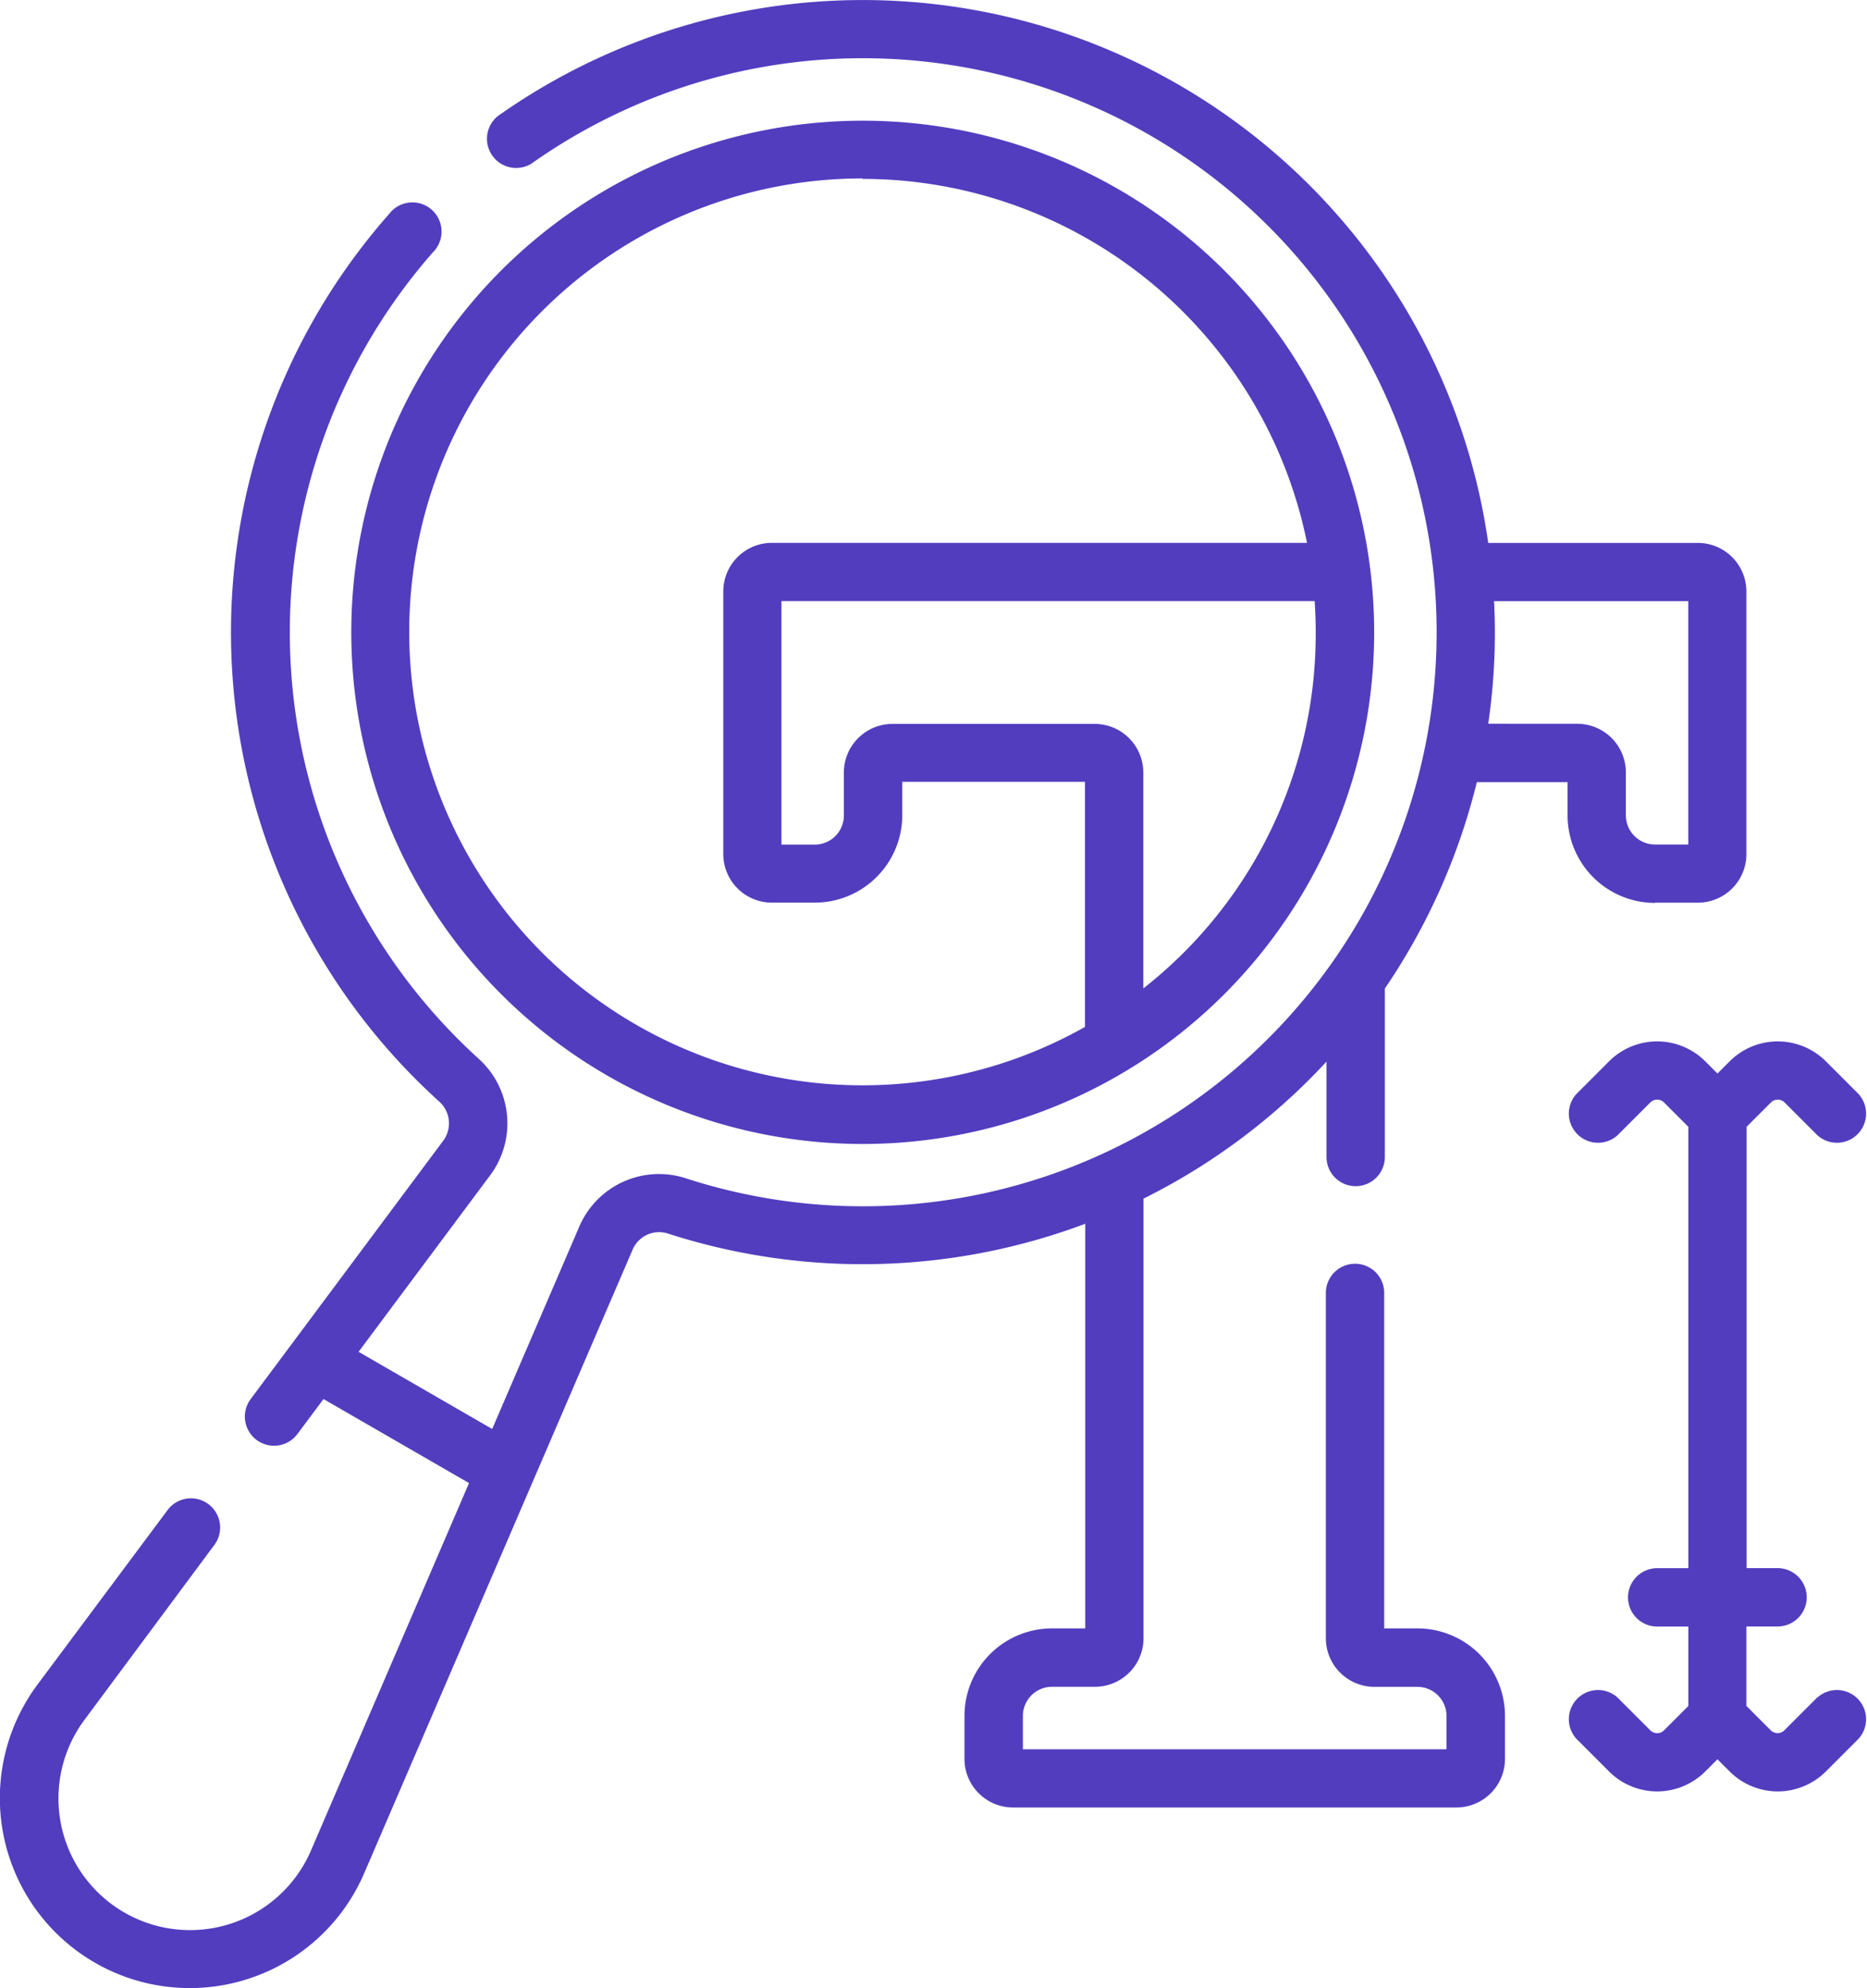 <svg xmlns="http://www.w3.org/2000/svg" width="32" height="34.066" viewBox="0 0 32 34.066">
  <g id="Grupo_1114025" data-name="Grupo 1114025" transform="translate(-15.527)">
    <path id="Trazado_917195" data-name="Trazado 917195" d="M423.612,279.42l-.563.563a.166.166,0,0,1-.235,0l-.417-.417v-1.361h.534a.5.5,0,0,0,0-1H422.4v-7.561l.417-.417a.166.166,0,0,1,.235,0l.563.563a.5.5,0,0,0,.706-.706l-.563-.563a1.166,1.166,0,0,0-1.647,0l-.21.21-.21-.21a1.166,1.166,0,0,0-1.647,0l-.563.563a.5.5,0,0,0,.706.706l.563-.563a.166.166,0,0,1,.235,0l.417.417v7.562h-.534a.5.5,0,0,0,0,1h.534v1.361l-.417.417a.166.166,0,0,1-.235,0l-.563-.563a.5.5,0,0,0-.706.706l.563.563a1.166,1.166,0,0,0,1.647,0l.21-.21.21.21a1.166,1.166,0,0,0,1.647,0l.563-.563a.5.5,0,0,0-.706-.706Z" transform="translate(-376.937 -250.338)" fill="#523dbf"/>
    <path id="Trazado_917196" data-name="Trazado 917196" d="M114.791,48.595a8.766,8.766,0,1,0-8.766-8.766A8.767,8.767,0,0,0,114.791,48.595ZM119.6,45.93v-3.7a.833.833,0,0,0-.832-.832H115.3a.833.833,0,0,0-.832.832v.736a.5.5,0,0,1-.5.5h-.57V39.294h9.139c.012.178.018.356.018.534A7.712,7.712,0,0,1,119.6,45.93Zm-4.811-13.87a7.777,7.777,0,0,1,7.617,6.236h-9.173a.833.833,0,0,0-.832.832v4.5a.833.833,0,0,0,.832.832h.736a1.5,1.5,0,0,0,1.5-1.5v-.57H118.6v4.2a7.769,7.769,0,1,1-3.813-14.538Z" transform="translate(-84.477 -28.995)" fill="#523dbf"/>
    <path id="Trazado_917197" data-name="Trazado 917197" d="M43.892,15.466h.736a.833.833,0,0,0,.832-.832v-4.5a.833.833,0,0,0-.832-.832H41.035A10.83,10.83,0,0,0,24.058,1.99a.5.5,0,0,0,.577.814,9.835,9.835,0,1,1,2.65,17.385,1.487,1.487,0,0,0-1.832.833l-1.49,3.461-2.29-1.322,2.252-3.02a1.49,1.49,0,0,0-.2-2.007,9.866,9.866,0,0,1-.778-13.811.5.5,0,1,0-.749-.659,10.837,10.837,0,0,0,.859,15.211.5.5,0,0,1,.067.669l-3.3,4.426a.5.5,0,0,0,.8.6l.448-.6,2.494,1.44-2.711,6.3a2.256,2.256,0,1,1-3.882-2.241L19.2,26.471a.5.5,0,0,0-.8-.6l-2.231,2.992a3.255,3.255,0,1,0,5.6,3.232l4.6-10.682a.493.493,0,0,1,.607-.278,10.861,10.861,0,0,0,7.152-.168V27.9h-.57a1.5,1.5,0,0,0-1.5,1.5v.736a.833.833,0,0,0,.832.832h7.6a.833.833,0,0,0,.832-.832V29.4a1.5,1.5,0,0,0-1.5-1.5h-.57V22.152a.5.5,0,0,0-1,0v5.917a.833.833,0,0,0,.832.832h.736a.5.5,0,0,1,.5.5v.57H33.059V29.4a.5.5,0,0,1,.5-.5h.736a.833.833,0,0,0,.832-.832V20.536a10.858,10.858,0,0,0,3.136-2.347v1.634a.5.5,0,0,0,1,0V16.937A10.9,10.9,0,0,0,40.84,13.4h1.555v.57a1.5,1.5,0,0,0,1.5,1.5ZM41.035,12.4a10.706,10.706,0,0,0,.1-2.1h3.329v4.169h-.57a.5.5,0,0,1-.5-.5v-.736a.833.833,0,0,0-.832-.832Z" transform="translate(0 0)" fill="#523dbf"/>
  </g>
</svg>
